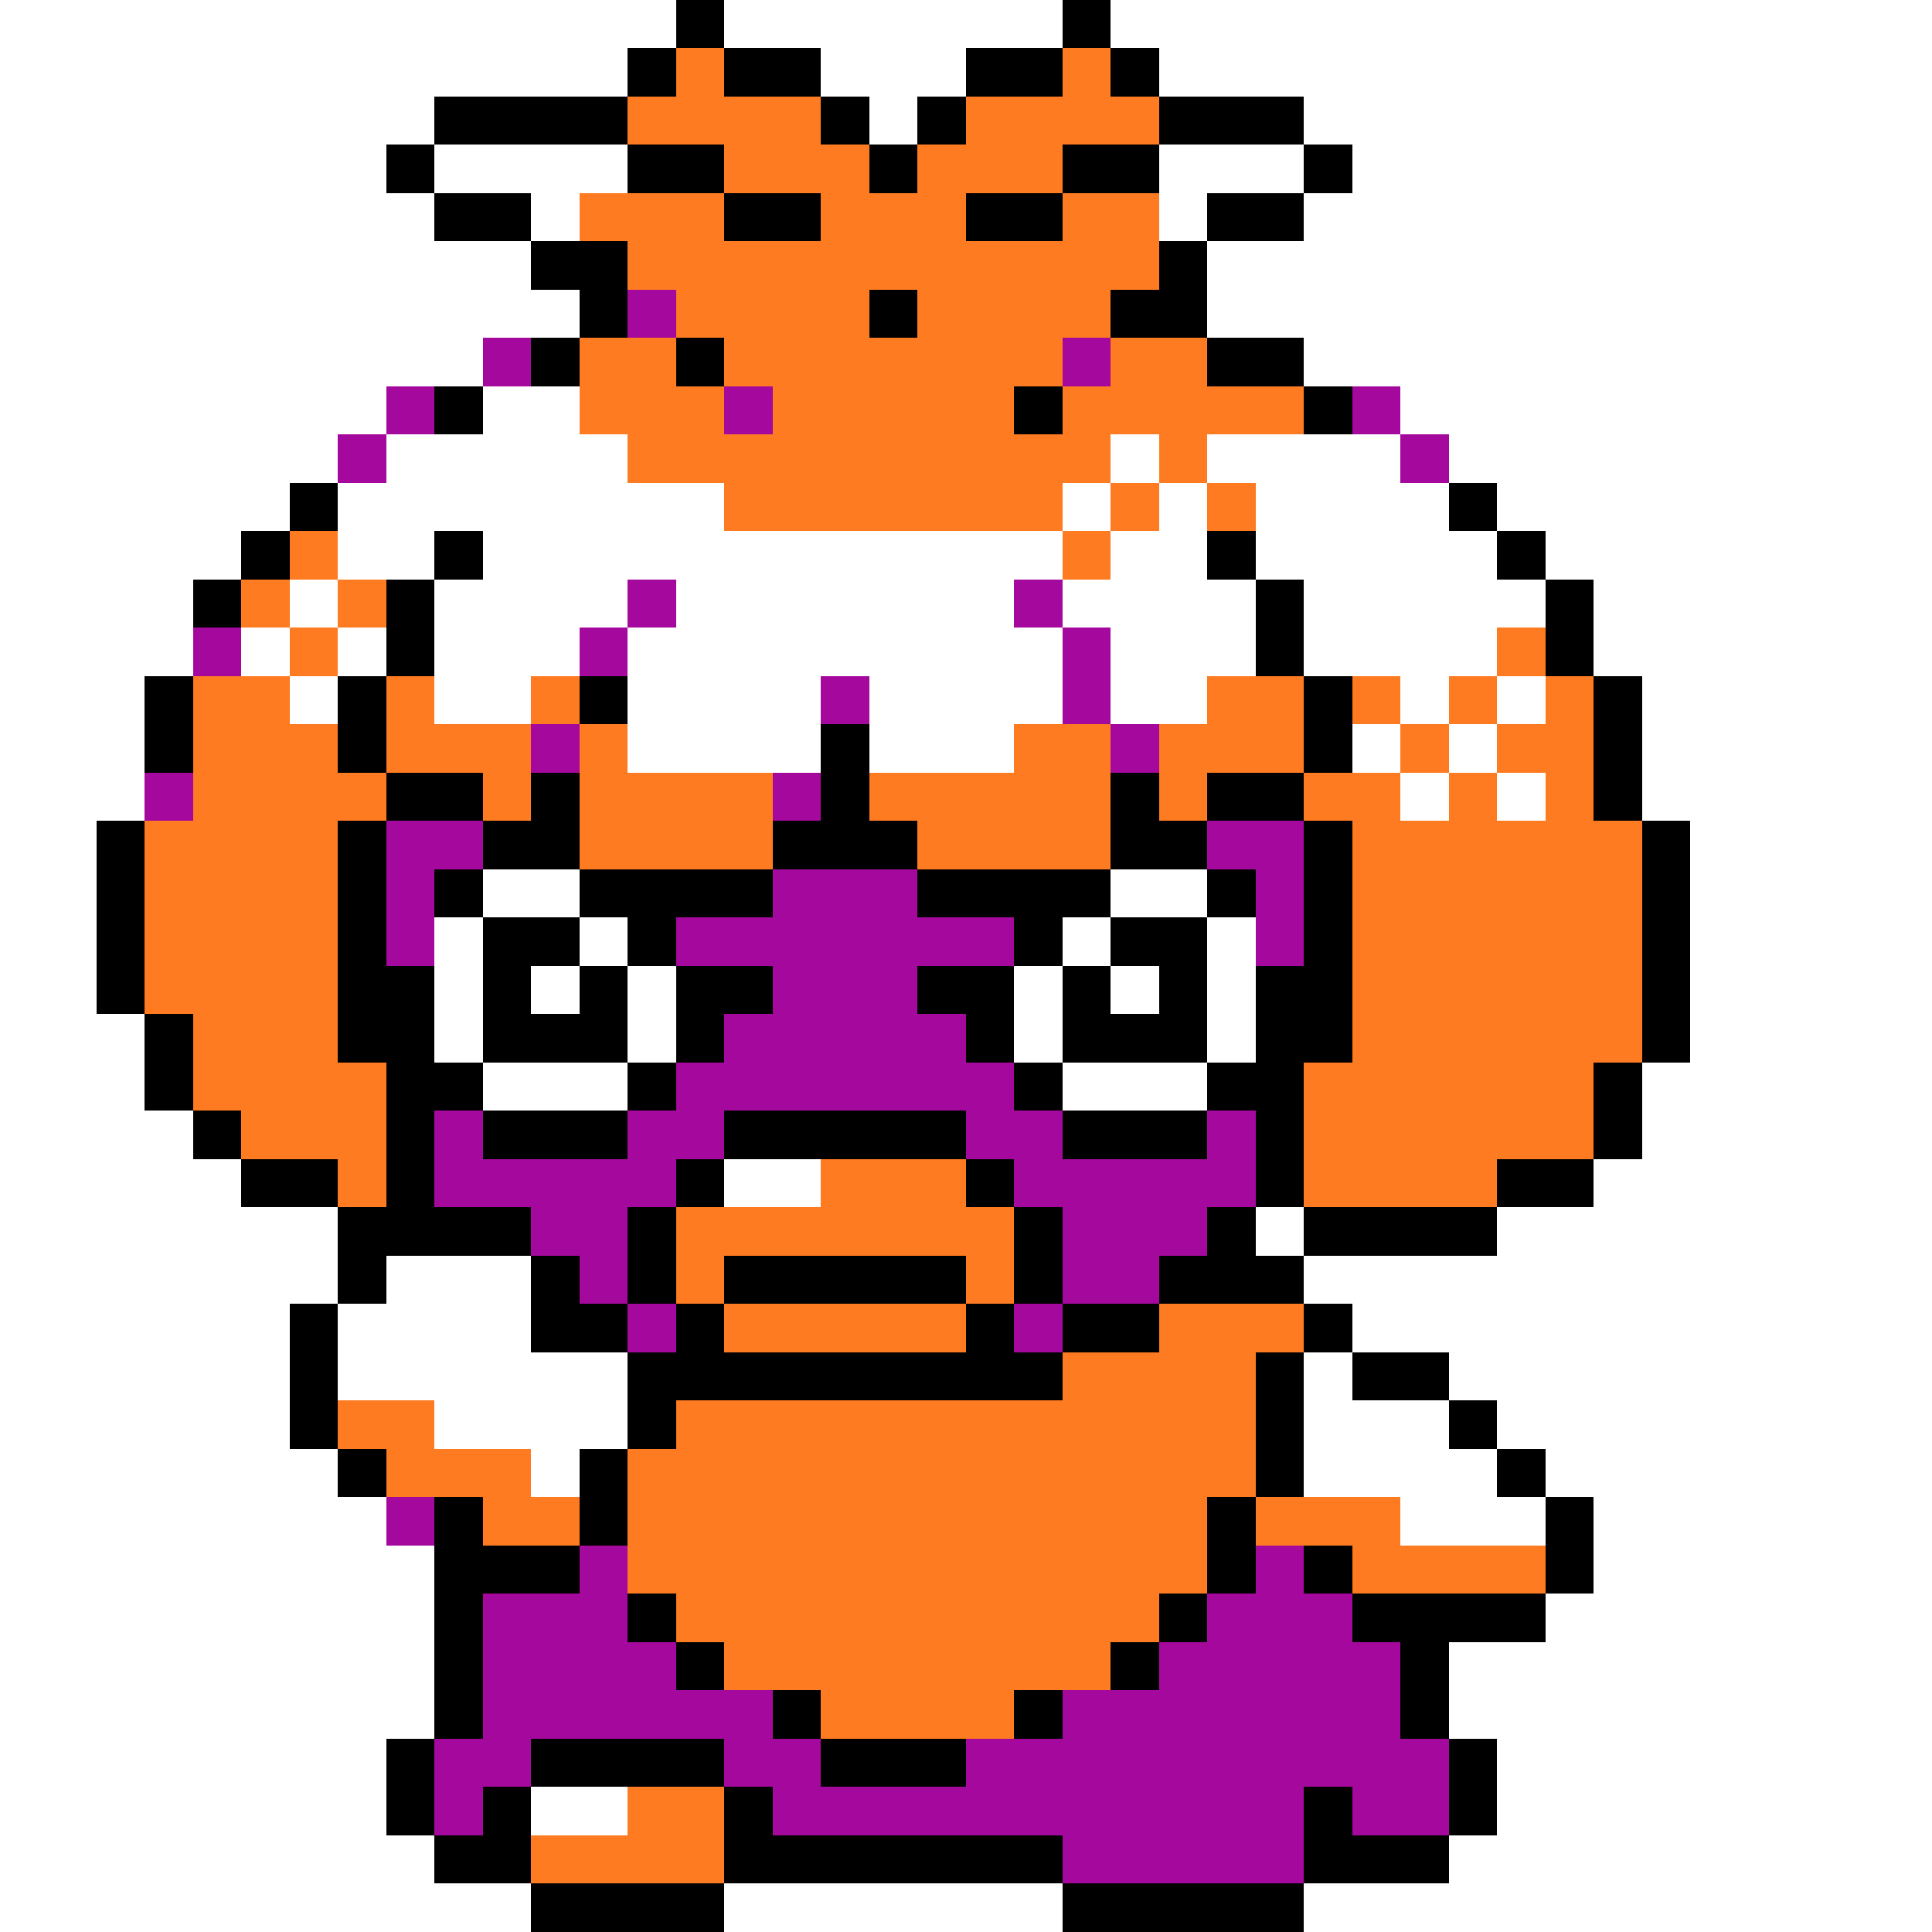 <svg xmlns="http://www.w3.org/2000/svg" viewBox="0 -0.5 40 40" shape-rendering="crispEdges">
<rect x="0" y="-0.5" width="40" height="40" fill="#333333" stroke="none"/>
<path stroke="#ffffff" d="M0 0h14M15 0h7M23 0h17M0 1h13M17 1h3M24 1h16M0 2h9M18 2h1M27 2h13M0 3h8M9 3h4M24 3h3M28 3h12M0 4h9M11 4h1M24 4h1M27 4h13M0 5h11M25 5h15M0 6h12M25 6h15M0 7h10M27 7h13M0 8h8M10 8h2M29 8h11M0 9h7M8 9h5M23 9h1M25 9h4M30 9h10M0 10h6M7 10h8M22 10h1M24 10h1M26 10h4M31 10h9M0 11h5M7 11h2M10 11h12M23 11h2M26 11h5M32 11h8M0 12h4M6 12h1M9 12h4M14 12h7M22 12h4M27 12h5M33 12h7M0 13h4M5 13h1M7 13h1M9 13h3M13 13h9M23 13h3M27 13h4M33 13h7M0 14h3M6 14h1M9 14h2M13 14h4M18 14h4M23 14h2M29 14h1M31 14h1M34 14h6M0 15h3M13 15h4M18 15h3M28 15h1M30 15h1M34 15h6M0 16h3M29 16h1M31 16h1M34 16h6M0 17h2M35 17h5M0 18h2M10 18h2M23 18h2M35 18h5M0 19h2M9 19h1M12 19h1M22 19h1M25 19h1M35 19h5M0 20h2M9 20h1M11 20h1M13 20h1M21 20h1M23 20h1M25 20h1M35 20h5M0 21h3M9 21h1M13 21h1M21 21h1M25 21h1M35 21h5M0 22h3M10 22h3M22 22h3M34 22h6M0 23h4M34 23h6M0 24h5M15 24h2M33 24h7M0 25h7M26 25h1M31 25h9M0 26h7M8 26h3M27 26h13M0 27h6M7 27h4M28 27h12M0 28h6M7 28h6M27 28h1M30 28h10M0 29h6M9 29h4M27 29h3M31 29h9M0 30h7M11 30h1M27 30h4M32 30h8M0 31h8M29 31h3M33 31h7M0 32h9M33 32h7M0 33h9M32 33h8M0 34h9M30 34h10M0 35h9M30 35h10M0 36h8M31 36h9M0 37h8M11 37h2M31 37h9M0 38h9M30 38h10M0 39h11M15 39h7M27 39h13" />
<path stroke="#000000" d="M14 0h1M22 0h1M13 1h1M15 1h2M20 1h2M23 1h1M9 2h4M17 2h1M19 2h1M24 2h3M8 3h1M13 3h2M18 3h1M22 3h2M27 3h1M9 4h2M15 4h2M20 4h2M25 4h2M11 5h2M24 5h1M12 6h1M18 6h1M23 6h2M11 7h1M14 7h1M25 7h2M9 8h1M21 8h1M27 8h1M6 10h1M30 10h1M5 11h1M9 11h1M25 11h1M31 11h1M4 12h1M8 12h1M26 12h1M32 12h1M8 13h1M26 13h1M32 13h1M3 14h1M7 14h1M12 14h1M27 14h1M33 14h1M3 15h1M7 15h1M17 15h1M27 15h1M33 15h1M8 16h2M11 16h1M17 16h1M23 16h1M25 16h2M33 16h1M2 17h1M7 17h1M10 17h2M16 17h3M23 17h2M27 17h1M34 17h1M2 18h1M7 18h1M9 18h1M12 18h4M19 18h4M25 18h1M27 18h1M34 18h1M2 19h1M7 19h1M10 19h2M13 19h1M21 19h1M23 19h2M27 19h1M34 19h1M2 20h1M7 20h2M10 20h1M12 20h1M14 20h2M19 20h2M22 20h1M24 20h1M26 20h2M34 20h1M3 21h1M7 21h2M10 21h3M14 21h1M20 21h1M22 21h3M26 21h2M34 21h1M3 22h1M8 22h2M13 22h1M21 22h1M25 22h2M33 22h1M4 23h1M8 23h1M10 23h3M15 23h5M22 23h3M26 23h1M33 23h1M5 24h2M8 24h1M14 24h1M20 24h1M26 24h1M31 24h2M7 25h4M13 25h1M21 25h1M25 25h1M27 25h4M7 26h1M11 26h1M13 26h1M15 26h5M21 26h1M24 26h3M6 27h1M11 27h2M14 27h1M20 27h1M22 27h2M27 27h1M6 28h1M13 28h9M26 28h1M28 28h2M6 29h1M13 29h1M26 29h1M30 29h1M7 30h1M12 30h1M26 30h1M31 30h1M9 31h1M12 31h1M25 31h1M32 31h1M9 32h3M25 32h1M27 32h1M32 32h1M9 33h1M13 33h1M24 33h1M28 33h4M9 34h1M14 34h1M23 34h1M29 34h1M9 35h1M16 35h1M21 35h1M29 35h1M8 36h1M11 36h4M17 36h3M30 36h1M8 37h1M10 37h1M15 37h1M27 37h1M30 37h1M9 38h2M15 38h7M27 38h3M11 39h4M22 39h5" />
<path stroke="#ff7b21" d="M14 1h1M22 1h1M13 2h4M20 2h4M15 3h3M19 3h3M12 4h3M17 4h3M22 4h2M13 5h11M14 6h4M19 6h4M12 7h2M15 7h7M23 7h2M12 8h3M16 8h5M22 8h5M13 9h10M24 9h1M15 10h7M23 10h1M25 10h1M6 11h1M22 11h1M5 12h1M7 12h1M6 13h1M31 13h1M4 14h2M8 14h1M11 14h1M25 14h2M28 14h1M30 14h1M32 14h1M4 15h3M8 15h3M12 15h1M21 15h2M24 15h3M29 15h1M31 15h2M4 16h4M10 16h1M12 16h4M18 16h5M24 16h1M27 16h2M30 16h1M32 16h1M3 17h4M12 17h4M19 17h4M28 17h6M3 18h4M28 18h6M3 19h4M28 19h6M3 20h4M28 20h6M4 21h3M28 21h6M4 22h4M27 22h6M5 23h3M27 23h6M7 24h1M17 24h3M27 24h4M14 25h7M14 26h1M20 26h1M15 27h5M24 27h3M22 28h4M7 29h2M14 29h12M8 30h3M13 30h13M10 31h2M13 31h12M26 31h3M13 32h12M28 32h4M14 33h10M15 34h8M17 35h4M13 37h2M11 38h4" />
<path stroke="#a5089c" d="M13 6h1M10 7h1M22 7h1M8 8h1M15 8h1M28 8h1M7 9h1M29 9h1M13 12h1M21 12h1M4 13h1M12 13h1M22 13h1M17 14h1M22 14h1M11 15h1M23 15h1M3 16h1M16 16h1M8 17h2M25 17h2M8 18h1M16 18h3M26 18h1M8 19h1M14 19h7M26 19h1M16 20h3M15 21h5M14 22h7M9 23h1M13 23h2M20 23h2M25 23h1M9 24h5M21 24h5M11 25h2M22 25h3M12 26h1M22 26h2M13 27h1M21 27h1M8 31h1M12 32h1M26 32h1M10 33h3M25 33h3M10 34h4M24 34h5M10 35h6M22 35h7M9 36h2M15 36h2M20 36h10M9 37h1M16 37h11M28 37h2M22 38h5" />
</svg>